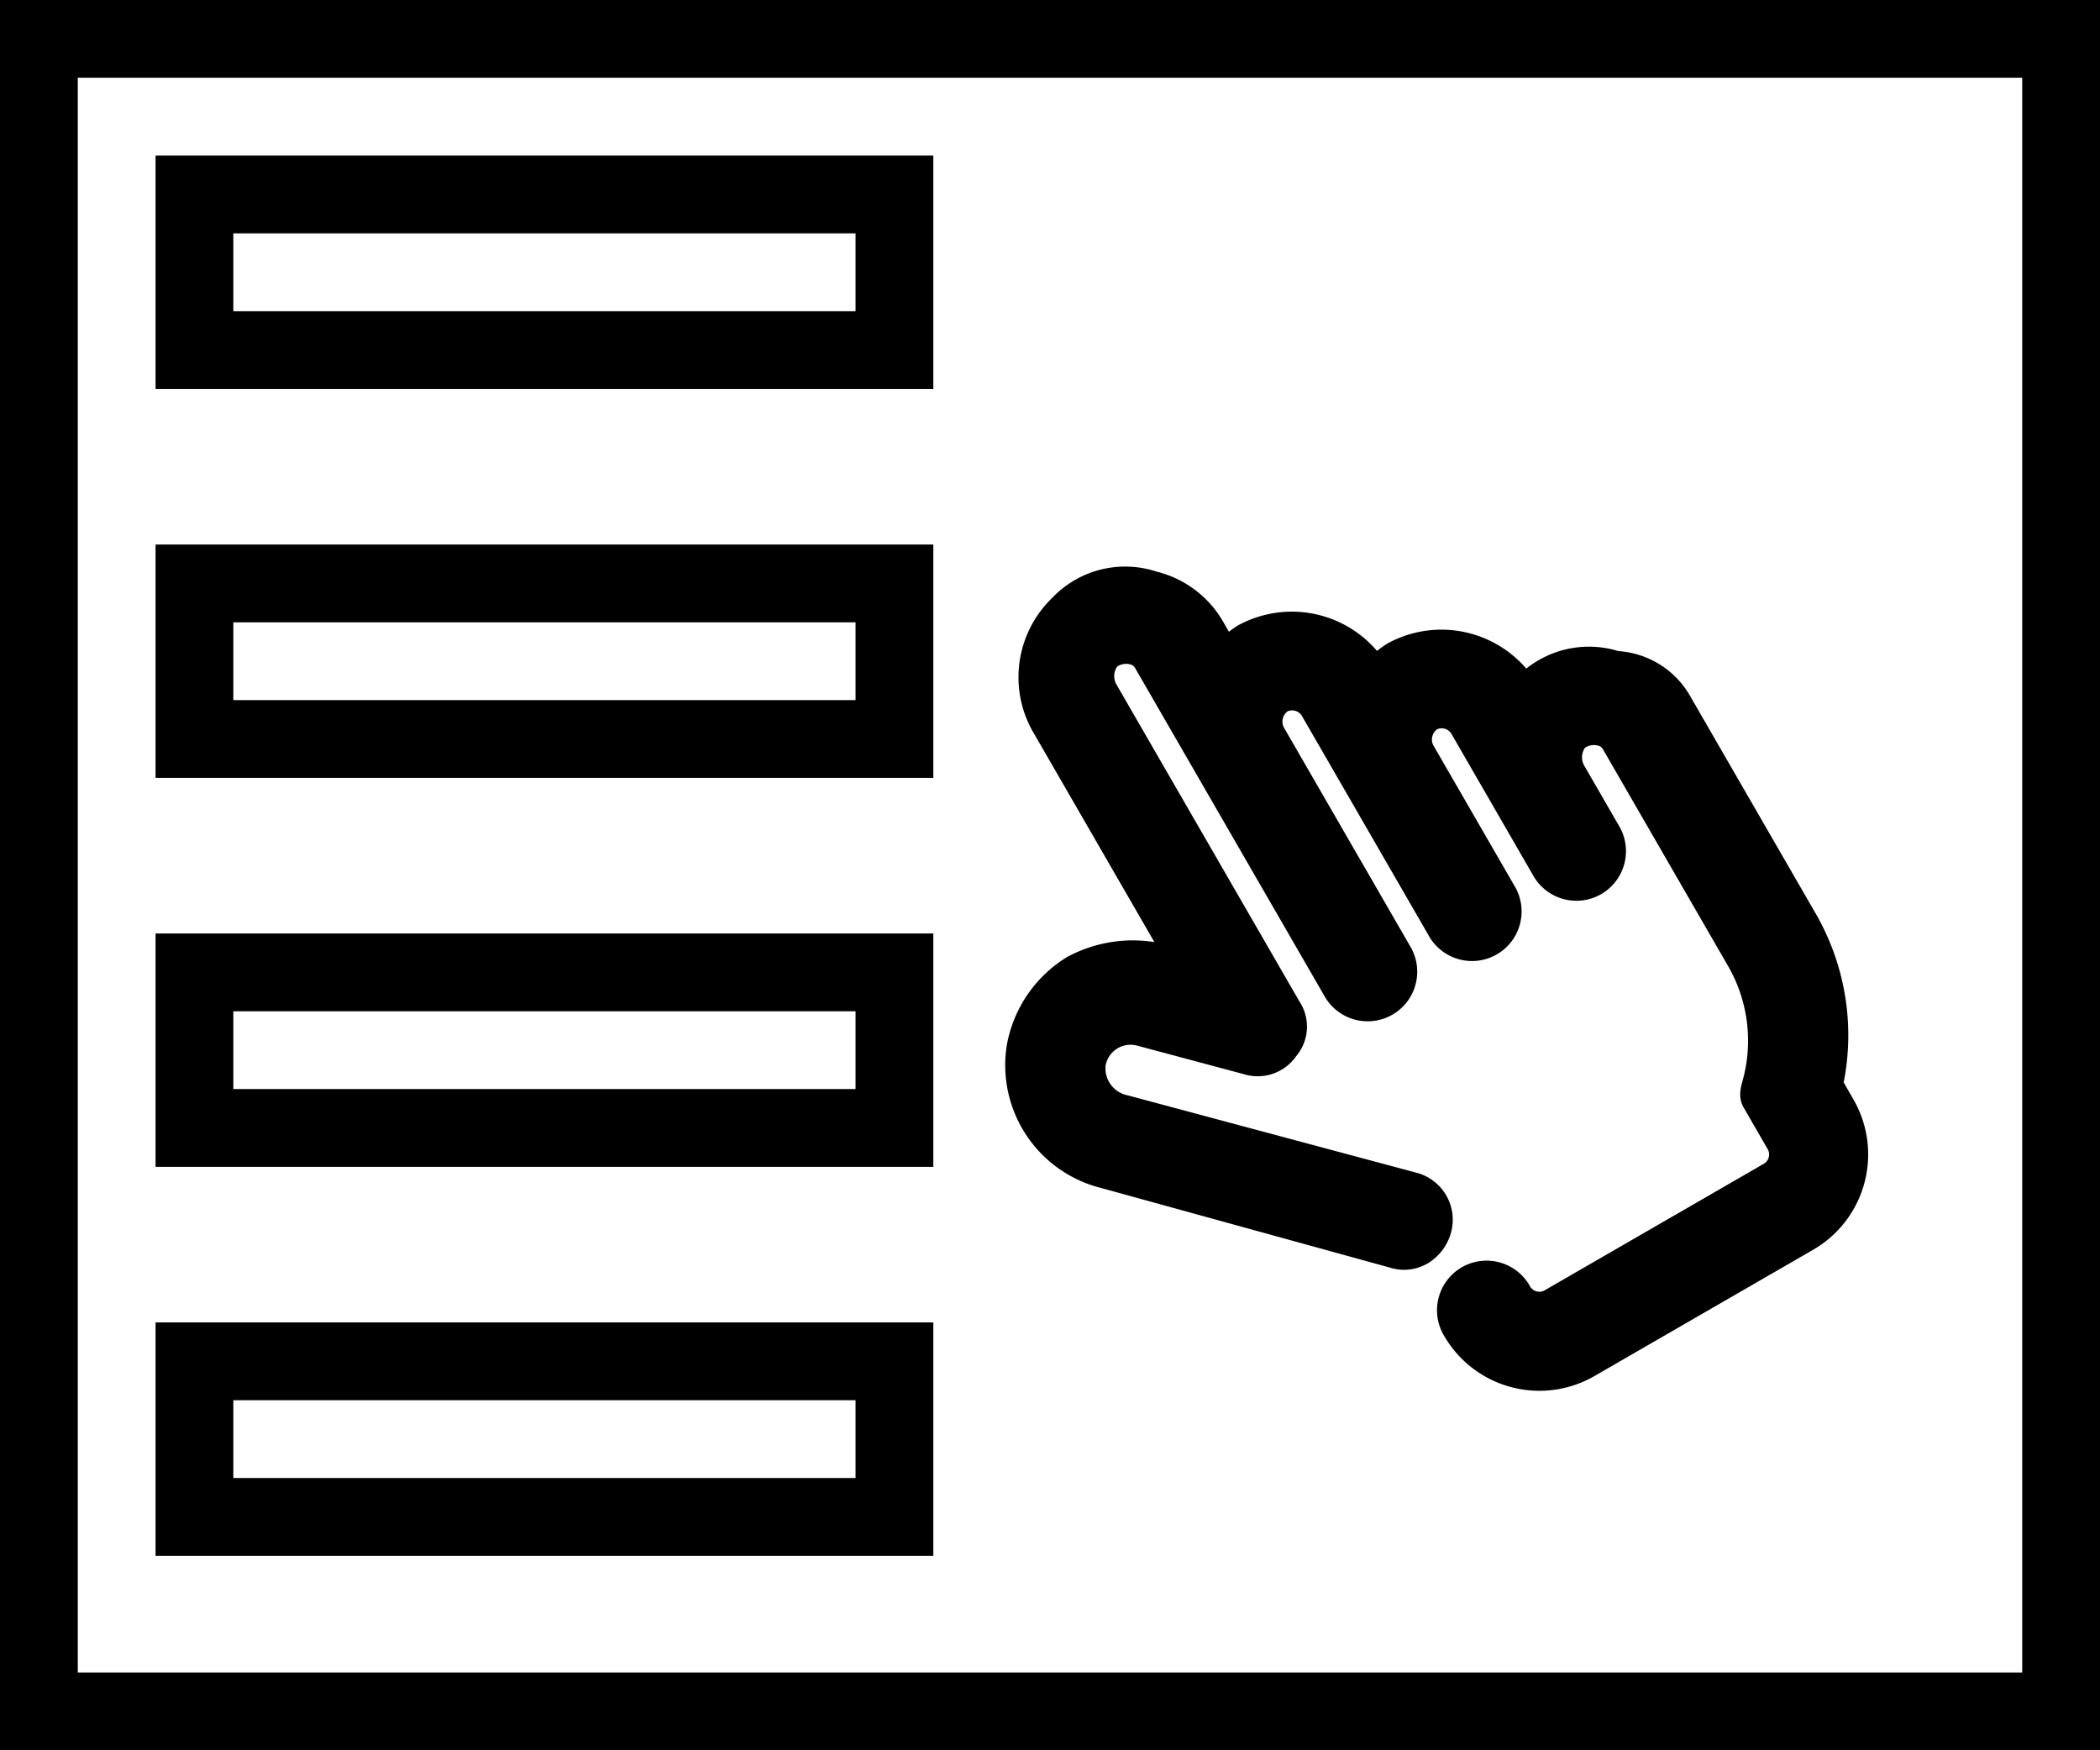 <svg xmlns="http://www.w3.org/2000/svg" width="54" height="45" viewBox="0 0 54 45">
  <g id="Group_31" data-name="Group 31" transform="translate(-1288 -393)">
    <g id="Rectangle_40" data-name="Rectangle 40" transform="translate(1288 393)" fill="none" stroke="#000" stroke-width="2">
      <rect width="54" height="45" stroke="none"/>
      <rect x="1" y="1" width="52" height="43" fill="none"/>
    </g>
    <g id="Rectangle_42" data-name="Rectangle 42" transform="translate(1292 397)" fill="none" stroke="#000" stroke-width="2">
      <rect width="20" height="6" stroke="none"/>
      <rect x="1" y="1" width="18" height="4" fill="none"/>
    </g>
    <g id="Rectangle_48" data-name="Rectangle 48" transform="translate(1292 407)" fill="none" stroke="#000" stroke-width="2">
      <rect width="20" height="6" stroke="none"/>
      <rect x="1" y="1" width="18" height="4" fill="none"/>
    </g>
    <g id="Rectangle_49" data-name="Rectangle 49" transform="translate(1292 417)" fill="none" stroke="#000" stroke-width="2">
      <rect width="20" height="6" stroke="none"/>
      <rect x="1" y="1" width="18" height="4" fill="none"/>
    </g>
    <g id="Rectangle_50" data-name="Rectangle 50" transform="translate(1292 427)" fill="none" stroke="#000" stroke-width="2">
      <rect width="20" height="6" stroke="none"/>
      <rect x="1" y="1" width="18" height="4" fill="none"/>
    </g>
    <g id="_1348652_click_cursor_finger_gesture_hand_icon" data-name="1348652_click_cursor_finger_gesture_hand_icon" transform="translate(1301.171 411.316) rotate(-30)">
      <g id="Group_26" data-name="Group 26" transform="translate(14.091 17.577)">
        <path id="Path_22" data-name="Path 22" d="M16.3,21.3" transform="translate(-16.3 -21.3)" stroke="#000" stroke-width="1"/>
      </g>
      <g id="Group_27" data-name="Group 27" transform="translate(6.503 4.786)">
        <path id="Path_23" data-name="Path 23" d="M25.942,14.788v6.429a5.765,5.765,0,0,1-1.549,3.95v.7a2.33,2.33,0,0,1-2.324,2.324H15.563a2.33,2.33,0,0,1-2.324-2.324.775.775,0,1,1,1.549,0,.776.776,0,0,0,.775.775h6.506a.776.776,0,0,0,.775-.775V24.625c0-.077.077-.155.155-.232a4.342,4.342,0,0,0,1.317-3.1V14.866a.7.7,0,0,0-.232-.542.917.917,0,0,0-.775-.232.934.934,0,0,0-.62.852V16.8a.775.775,0,0,1-1.549,0v-4.26a.794.794,0,0,0-.775-.775.833.833,0,0,0-.775.775V16.8a.775.775,0,0,1-1.549,0V10.219a.794.794,0,0,0-.775-.775.833.833,0,0,0-.775.775V16.8a.775.775,0,0,1-1.549,0V7.043a.7.7,0,0,0-.232-.542.917.917,0,0,0-.775-.232.934.934,0,0,0-.62.852V16.57a.677.677,0,0,1-.465.7A.707.707,0,0,1,12,17.112L9.986,15.1a1.153,1.153,0,0,0-1.7.077A1.207,1.207,0,0,0,8.437,16.8l5.422,5.422a.749.749,0,0,1,0,1.084.837.837,0,0,1-.542.232.7.7,0,0,1-.542-.232l-5.422-5.5a2.755,2.755,0,0,1-.232-3.718,2.847,2.847,0,0,1,2.091-1.007,3.056,3.056,0,0,1,1.936.775l.7.7V7.2a2.331,2.331,0,0,1,1.781-2.324,2.086,2.086,0,0,1,2.169.62,2.229,2.229,0,0,1,.7,1.627V8.05a2.752,2.752,0,0,1,.775-.155,2.382,2.382,0,0,1,2.324,2.324v.155a2.752,2.752,0,0,1,.775-.155,2.382,2.382,0,0,1,2.324,2.324V12.7c.077,0,.155-.077.232-.077a2.086,2.086,0,0,1,2.169.62A1.8,1.8,0,0,1,25.942,14.788Z" transform="translate(-6.503 -4.786)" stroke="#000" stroke-width="1"/>
      </g>
    </g>
  </g>
</svg>
